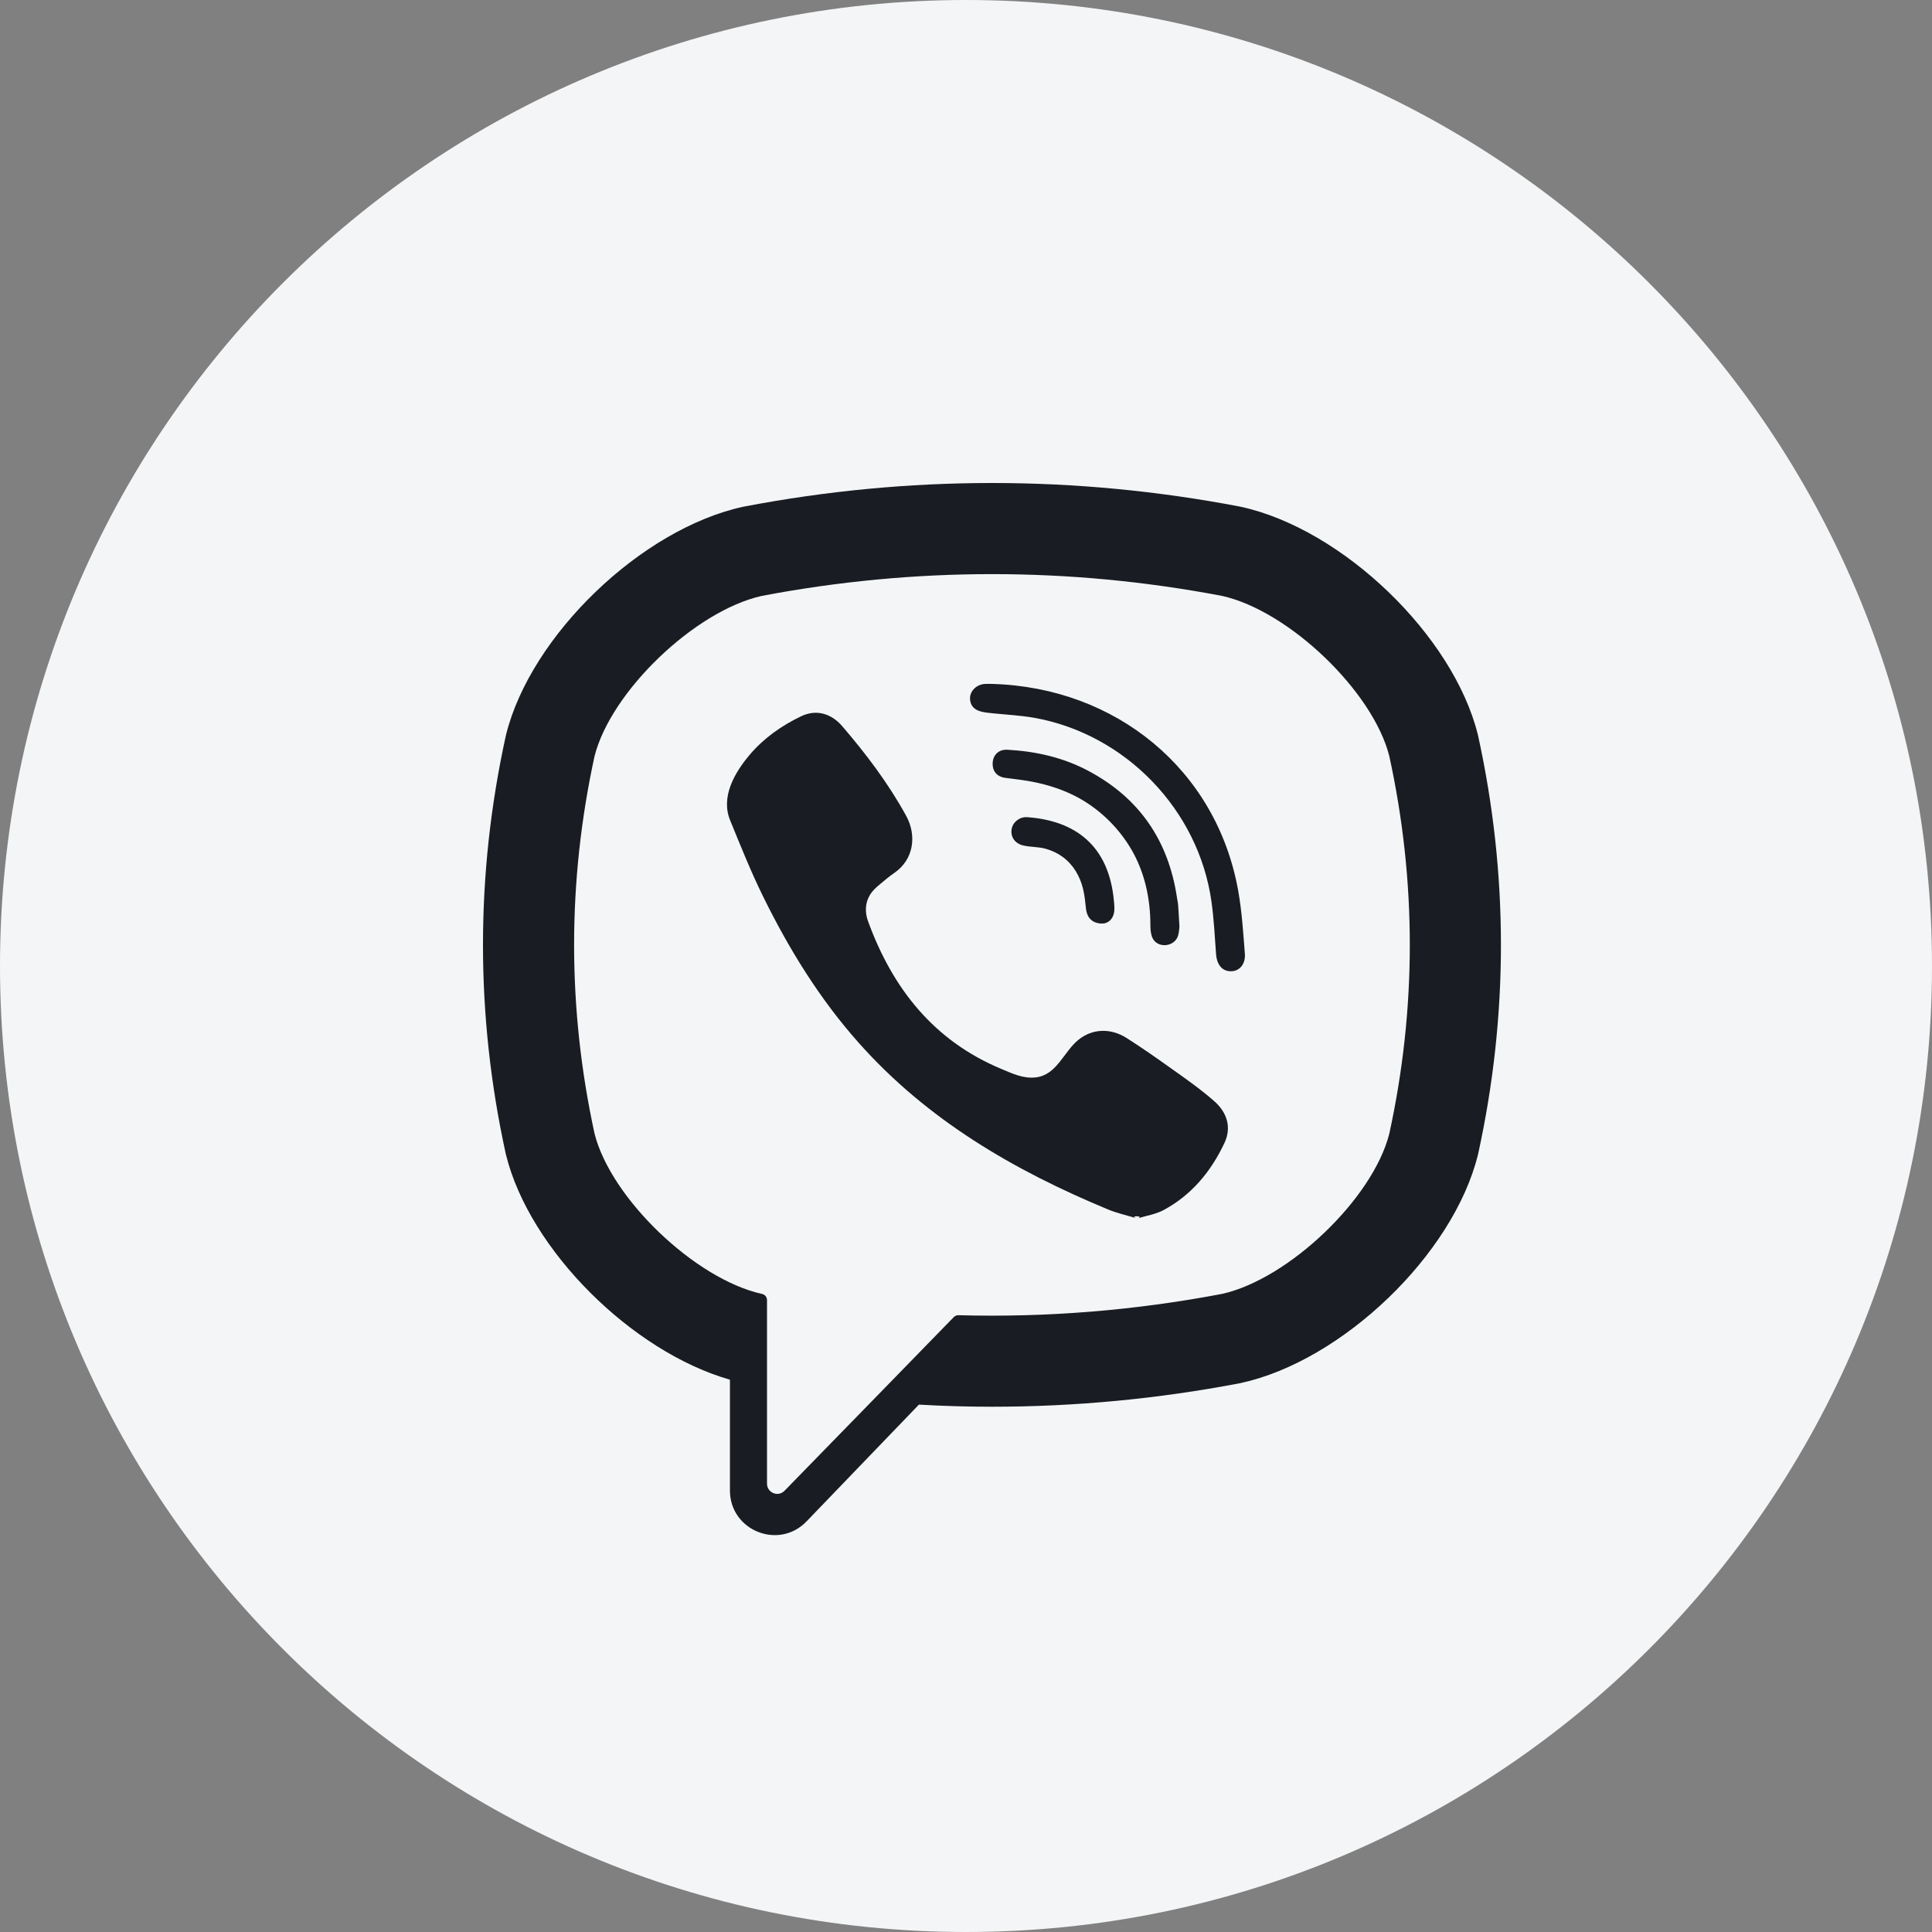 <svg width="32" height="32" viewBox="0 0 32 32" fill="none" xmlns="http://www.w3.org/2000/svg">
<rect x="0" y="0" width="32" height="32" fill="#808080" stroke="none"/>
<g clip-path="url(#clip0_0_3897)">
<path d="M0 16C0 24.837 7.163 32 16 32C24.837 32 32 24.837 32 16C32 7.163 24.837 0 16 0C7.163 0 0 7.163 0 16Z" fill="#F4F5F6"/>
<path d="M24.483 12.19L24.478 12.169C24.071 10.525 22.237 8.761 20.553 8.394L20.534 8.39C17.811 7.87 15.049 7.87 12.326 8.39L12.306 8.394C10.623 8.761 8.789 10.525 8.382 12.169L8.377 12.19C7.874 14.486 7.874 16.815 8.377 19.111L8.382 19.131C8.772 20.705 10.469 22.389 12.09 22.852V24.687C12.09 25.351 12.899 25.678 13.36 25.198L15.22 23.265C15.623 23.288 16.026 23.3 16.43 23.3C17.801 23.3 19.173 23.171 20.534 22.911L20.553 22.907C22.237 22.54 24.071 20.776 24.478 19.131L24.483 19.111C24.986 16.815 24.986 14.486 24.483 12.19ZM23.011 18.778C22.74 19.851 21.347 21.184 20.241 21.431C18.793 21.706 17.333 21.824 15.875 21.784C15.846 21.783 15.818 21.794 15.798 21.815C15.591 22.027 14.44 23.209 14.44 23.209L12.995 24.691C12.89 24.801 12.704 24.726 12.704 24.574V21.534C12.704 21.483 12.669 21.441 12.619 21.431C12.619 21.431 12.619 21.431 12.618 21.431C11.512 21.184 10.12 19.851 9.848 18.778C9.396 16.702 9.396 14.598 9.848 12.523C10.12 11.45 11.512 10.116 12.618 9.87C15.148 9.389 17.712 9.389 20.241 9.87C21.348 10.116 22.74 11.45 23.011 12.523C23.464 14.598 23.464 16.702 23.011 18.778Z" fill="#1A1C23"/>
<path d="M18.837 20.182C18.666 20.13 18.504 20.095 18.354 20.033C16.794 19.386 15.359 18.551 14.222 17.271C13.575 16.544 13.069 15.722 12.641 14.852C12.438 14.44 12.267 14.012 12.093 13.586C11.934 13.198 12.168 12.797 12.415 12.504C12.646 12.23 12.943 12.02 13.266 11.865C13.517 11.744 13.765 11.814 13.949 12.027C14.346 12.488 14.711 12.972 15.006 13.507C15.188 13.835 15.138 14.237 14.809 14.461C14.729 14.515 14.656 14.579 14.582 14.64C14.516 14.694 14.455 14.748 14.41 14.821C14.328 14.954 14.324 15.112 14.377 15.257C14.783 16.372 15.467 17.24 16.59 17.707C16.77 17.782 16.95 17.869 17.157 17.845C17.504 17.804 17.616 17.424 17.859 17.225C18.096 17.031 18.4 17.029 18.656 17.19C18.911 17.352 19.159 17.526 19.406 17.702C19.648 17.874 19.889 18.043 20.112 18.239C20.327 18.428 20.401 18.677 20.28 18.933C20.058 19.403 19.736 19.794 19.272 20.043C19.141 20.113 18.984 20.136 18.837 20.182C18.984 20.136 18.666 20.13 18.837 20.182Z" fill="#1A1C23"/>
<path d="M16.434 11.328C18.474 11.385 20.15 12.739 20.509 14.756C20.57 15.099 20.592 15.451 20.619 15.8C20.631 15.946 20.548 16.086 20.389 16.087C20.226 16.089 20.152 15.953 20.142 15.806C20.121 15.516 20.106 15.224 20.066 14.936C19.855 13.416 18.643 12.159 17.13 11.889C16.903 11.849 16.67 11.838 16.439 11.814C16.293 11.798 16.102 11.79 16.07 11.608C16.043 11.457 16.171 11.335 16.316 11.328C16.355 11.326 16.395 11.327 16.434 11.328C18.474 11.385 16.395 11.327 16.434 11.328Z" fill="#1A1C23"/>
<path d="M19.535 15.347C19.532 15.372 19.53 15.432 19.515 15.489C19.461 15.693 19.15 15.719 19.079 15.512C19.058 15.451 19.054 15.381 19.054 15.315C19.053 14.883 18.96 14.451 18.742 14.075C18.518 13.689 18.175 13.364 17.774 13.168C17.531 13.049 17.269 12.975 17.003 12.931C16.887 12.912 16.769 12.9 16.652 12.884C16.511 12.864 16.435 12.774 16.442 12.634C16.448 12.504 16.544 12.409 16.686 12.418C17.154 12.444 17.607 12.545 18.023 12.766C18.869 13.214 19.353 13.921 19.494 14.866C19.5 14.909 19.511 14.951 19.514 14.995C19.522 15.101 19.527 15.207 19.535 15.347C19.532 15.372 19.527 15.207 19.535 15.347Z" fill="#1A1C23"/>
<path d="M18.267 15.297C18.096 15.3 18.005 15.206 17.987 15.049C17.975 14.94 17.965 14.83 17.939 14.723C17.888 14.514 17.777 14.321 17.601 14.193C17.518 14.132 17.424 14.088 17.325 14.06C17.2 14.023 17.07 14.033 16.945 14.003C16.809 13.97 16.734 13.86 16.756 13.732C16.775 13.617 16.888 13.526 17.014 13.535C17.805 13.592 18.37 14.001 18.451 14.932C18.457 14.998 18.464 15.068 18.449 15.13C18.424 15.238 18.344 15.292 18.267 15.297C18.344 15.292 18.096 15.3 18.267 15.297Z" fill="#1A1C23"/>
</g>
<defs>
<clipPath id="clip0_0_3897">
<rect width="32" height="32" fill="white"/>
</clipPath>
</defs>
</svg>
